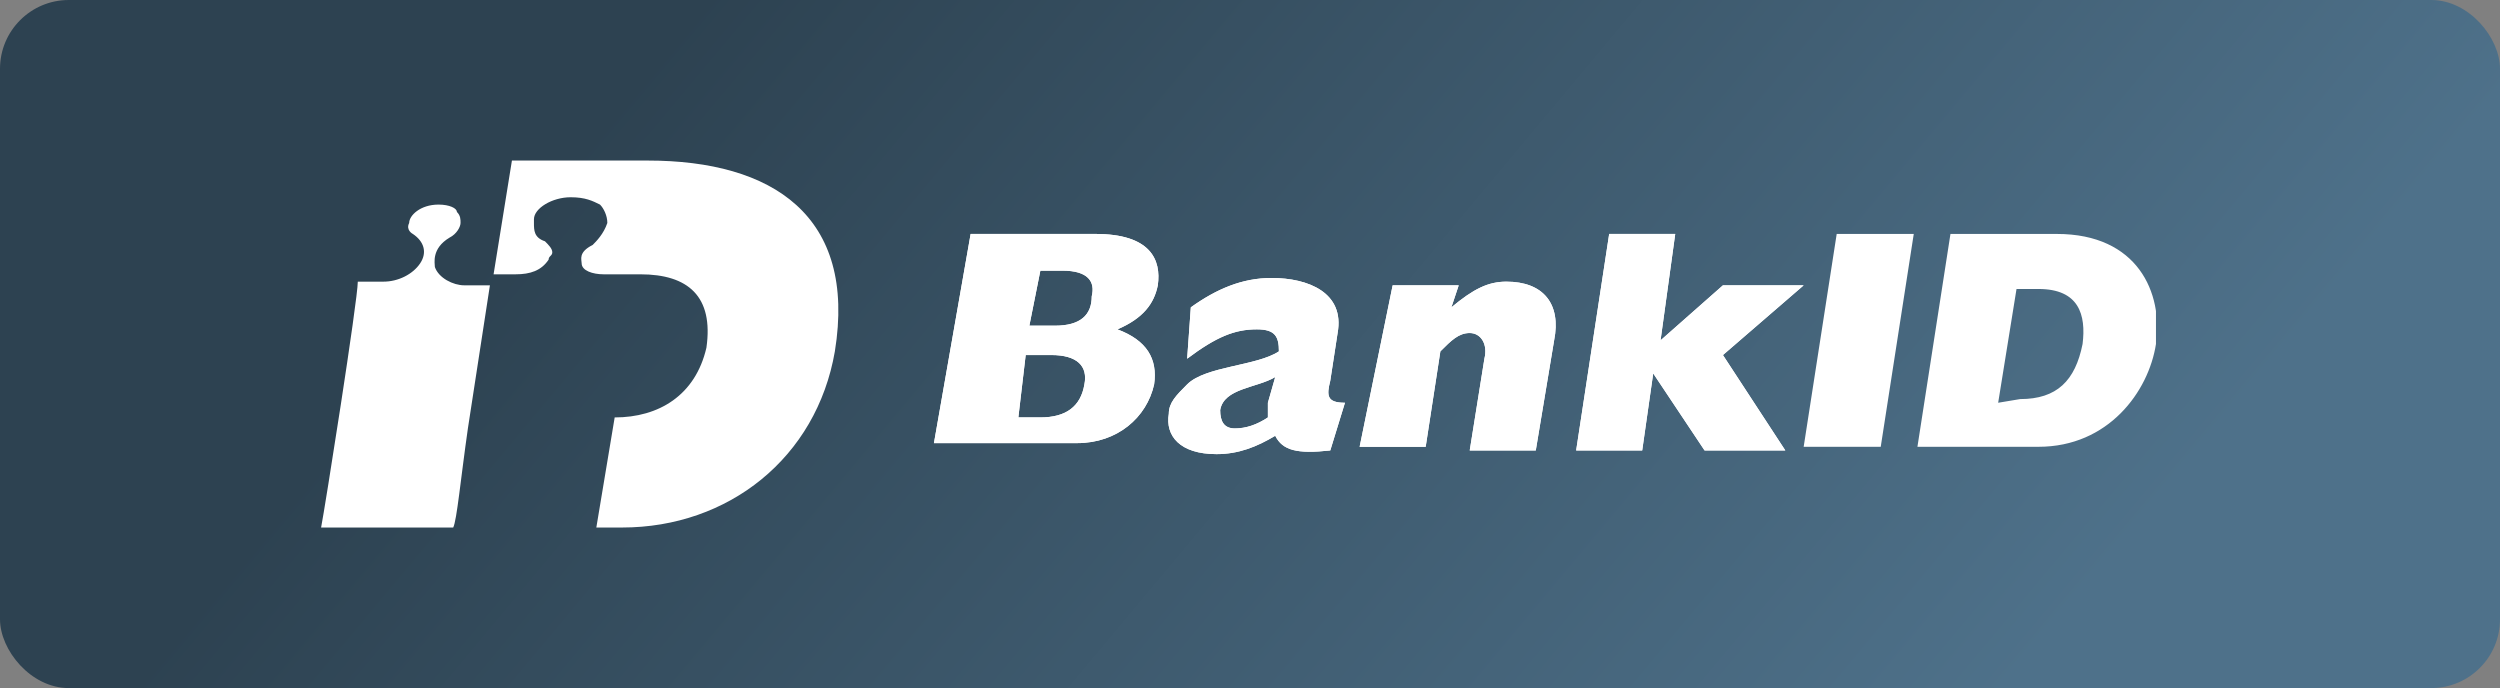 <svg width="109" height="30" fill="none" xmlns="http://www.w3.org/2000/svg"><rect width="100%" height="100%" fill="#808080" stroke="none"/><rect width="109" height="30" rx="3" fill="url(#paint0_linear)"/><g clip-path="url(#clip0)" fill="#fff"><path d="M20.4 18.68l.96-6.24h-1.12c-.48 0-1.12-.32-1.28-.8 0-.16-.16-.8.64-1.28.32-.16.48-.48.48-.64 0-.16 0-.32-.16-.48 0-.16-.32-.32-.8-.32-.8 0-1.28.48-1.28.8-.16.32.16.48.16.48.48.32.64.8.32 1.28s-.96.8-1.6.8H15.6c0 .8-1.44 9.92-1.6 10.72h5.76c.16-.32.32-2.08.64-4.32zM28.24 7h-5.92l-.8 4.96h.96c.64 0 1.12-.16 1.44-.64 0-.16.16-.16.16-.32s-.16-.32-.32-.48c-.48-.16-.48-.48-.48-.8v-.16c0-.48.8-.96 1.6-.96.64 0 .96.16 1.28.32.16.16.32.48.32.8-.16.48-.48.8-.64.96-.64.32-.48.64-.48.8 0 .32.48.48.96.48h1.6c2.08 0 3.2.96 2.88 3.2-.48 2.08-2.08 3.04-4 3.04L26 23h1.12c4.64 0 8.48-3.04 9.28-7.68C37.36 9.4 33.68 7 28.24 7zm14.08 3.2h5.44c2.4 0 2.88 1.12 2.72 2.24-.16.8-.64 1.44-1.76 1.92 1.28.48 1.76 1.28 1.6 2.4-.32 1.44-1.6 2.56-3.36 2.56h-6.24l1.6-9.12zm3.68 4c1.12 0 1.6-.48 1.6-1.28.16-.64-.16-1.12-1.28-1.12h-.96l-.48 2.4H46zm-.64 4c1.12 0 1.76-.48 1.92-1.44.16-.8-.32-1.28-1.44-1.28h-1.12l-.32 2.72h.96zM58 19.64c-1.44.16-2.08 0-2.4-.64-.8.48-1.6.8-2.56.8-1.6 0-2.24-.8-2.08-1.76 0-.48.32-.8.8-1.28.8-.8 3.04-.8 4-1.44 0-.64-.16-.96-.96-.96-.96 0-1.76.32-3.04 1.28l.16-2.24c1.12-.8 2.24-1.28 3.52-1.28 1.6 0 3.2.64 2.88 2.4L58 16.6c-.16.64-.16.96.64.96L58 19.64zm-2.4-3.2c-.8.48-2.24.48-2.4 1.44 0 .48.16.8.64.8s.96-.16 1.44-.48v-.64l.32-1.12zm5.12-4h2.88l-.32.96c.96-.8 1.6-1.12 2.4-1.12 1.6 0 2.4.96 2.08 2.56l-.8 4.8h-2.88l.64-4c.16-.64-.16-1.12-.64-1.12s-.8.32-1.28.8l-.64 4.16h-2.88l1.44-7.04zm9.44-2.24h2.88l-.64 4.64 2.72-2.4h3.52l-3.52 3.04 2.72 4.16h-3.52l-2.24-3.36-.48 3.36h-2.88l1.44-9.44z"/><path d="M42.32 10.2h5.44c2.4 0 2.88 1.12 2.72 2.24-.16.8-.64 1.44-1.76 1.92 1.28.48 1.76 1.28 1.6 2.4-.32 1.44-1.6 2.56-3.36 2.56h-6.24l1.6-9.12zm3.68 4c1.12 0 1.6-.48 1.6-1.28.16-.64-.16-1.12-1.28-1.12h-.96l-.48 2.4H46zm-.64 4c1.12 0 1.76-.48 1.92-1.44.16-.8-.32-1.28-1.44-1.28h-1.12l-.32 2.72h.96zM58 19.64c-1.44.16-2.08 0-2.4-.64-.8.48-1.6.8-2.56.8-1.6 0-2.24-.8-2.08-1.76 0-.48.32-.8.8-1.28.8-.8 3.04-.8 4-1.44 0-.64-.16-.96-.96-.96-.96 0-1.76.32-3.04 1.28l.16-2.24c1.12-.8 2.24-1.28 3.52-1.28 1.6 0 3.2.64 2.88 2.4L58 16.6c-.16.64-.16.96.64.96L58 19.64zm-2.4-3.2c-.8.48-2.24.48-2.4 1.44 0 .48.16.8.64.8s.96-.16 1.44-.48v-.64l.32-1.12zm5.12-4h2.88l-.32.96c.96-.8 1.6-1.12 2.4-1.12 1.6 0 2.4.96 2.08 2.56l-.8 4.8h-2.88l.64-4c.16-.64-.16-1.12-.64-1.12s-.8.32-1.28.8l-.64 4.16h-2.88l1.44-7.04zm9.44-2.24h2.88l-.64 4.64 2.72-2.4h3.52l-3.52 3.04 2.72 4.16h-3.52l-2.24-3.36-.48 3.36h-2.88l1.44-9.44zm9.92 0h3.36L82 19.48h-3.36l1.44-9.28zm4.96 0h4.64c3.52 0 4.64 2.56 4.32 4.8-.32 2.08-2.08 4.48-5.12 4.48H83.6l1.44-9.28zm3.04 7.2c1.6 0 2.4-.8 2.72-2.4.16-1.28-.16-2.4-1.92-2.4h-.96l-.8 4.96.96-.16z"/></g><defs><linearGradient id="paint0_linear" x1="29.521" y1="1.25" x2="77.878" y2="41.649" gradientUnits="userSpaceOnUse"><stop stop-color="#2D4251"/><stop offset="1" stop-color="#4E718A"/></linearGradient><clipPath id="clip0"><path fill="#fff" transform="translate(14 7)" d="M0 0h80v16H0z"/></clipPath></defs></svg>